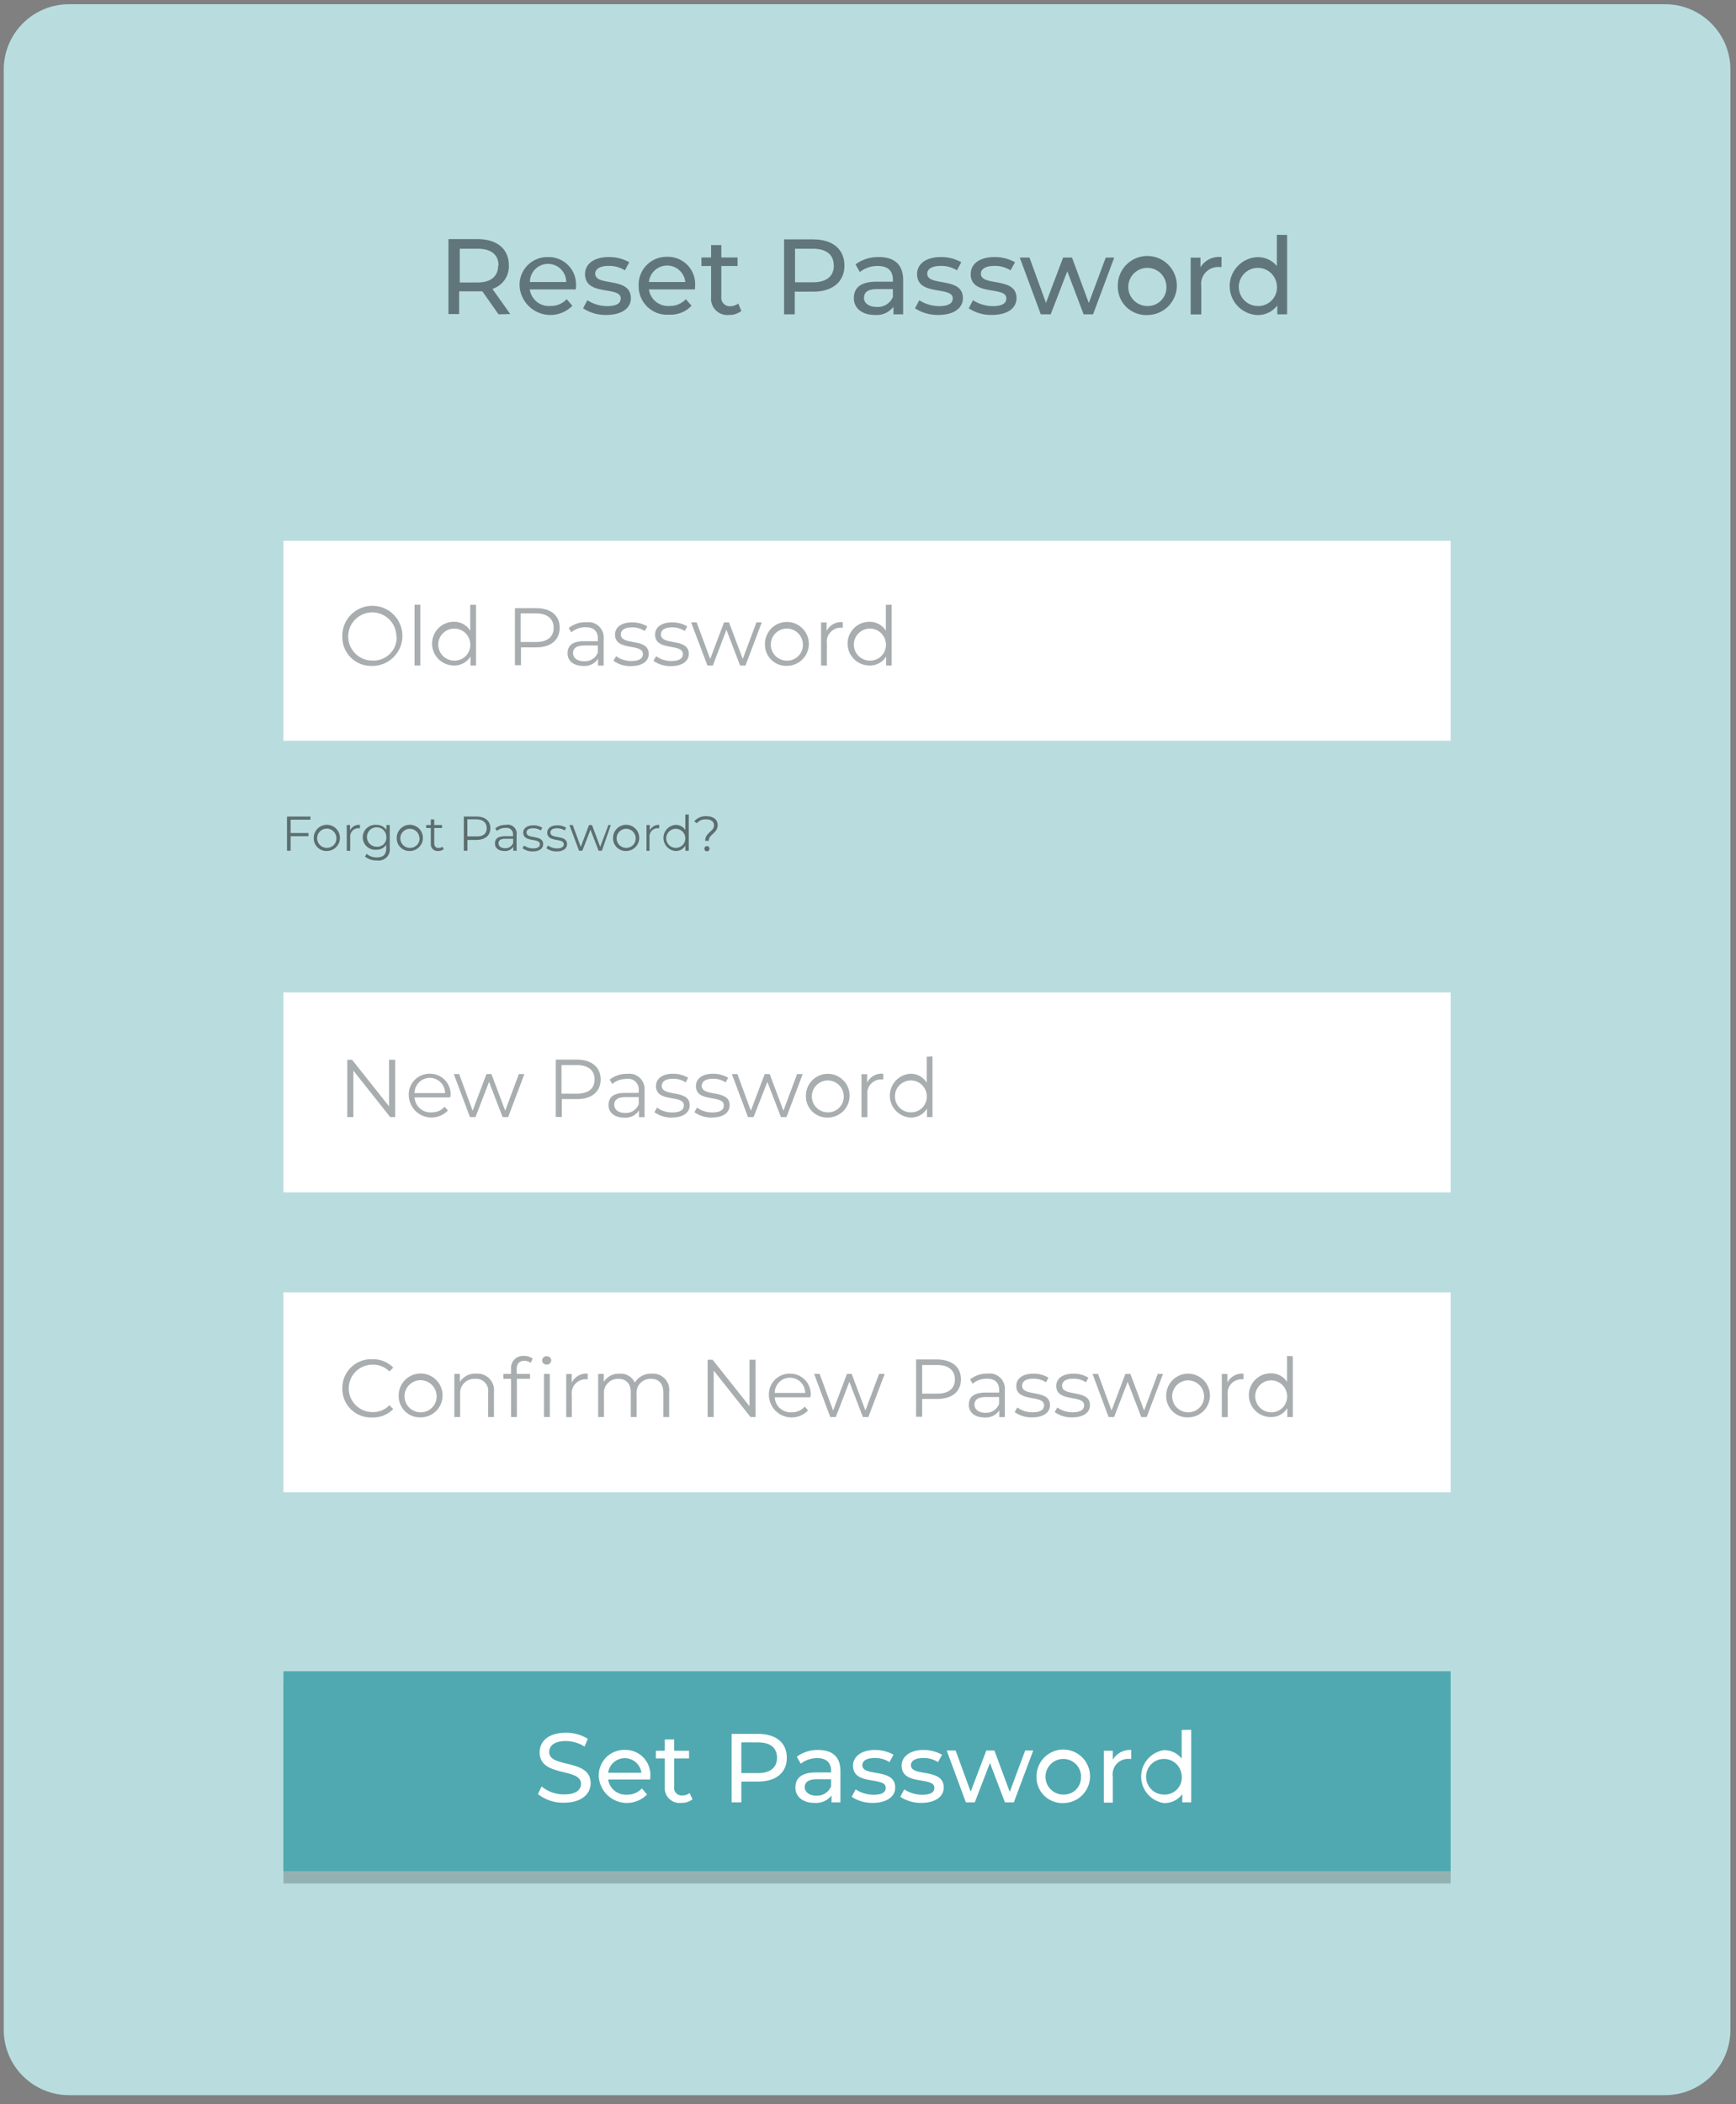 <svg width="137" height="166" viewBox="0 0 137 166" fill="none" xmlns="http://www.w3.org/2000/svg">
<rect x="0" y="0" width="137" height="166" fill="#808080" stroke="none"/>
<g id="freepik--Tab--inject-15">
<path id="Vector" d="M131.403 0.334H5.449C2.603 0.334 0.296 2.641 0.296 5.487V160.137C0.296 162.983 2.603 165.29 5.449 165.29H131.403C134.249 165.29 136.557 162.983 136.557 160.137V5.487C136.557 2.641 134.249 0.334 131.403 0.334Z" fill="#50A9B0"/>
<path id="Vector_2" opacity="0.6" d="M131.403 0.334H5.449C2.603 0.334 0.296 2.641 0.296 5.487V160.137C0.296 162.983 2.603 165.29 5.449 165.29H131.403C134.249 165.29 136.557 162.983 136.557 160.137V5.487C136.557 2.641 134.249 0.334 131.403 0.334Z" fill="white"/>
<path id="Vector_3" d="M114.479 101.958H22.366V117.727H114.479V101.958Z" fill="white"/>
<g id="Group" opacity="0.4">
<path id="Vector_4" d="M27.013 109.533C27.009 109.224 27.068 108.917 27.186 108.632C27.304 108.347 27.48 108.088 27.701 107.873C27.922 107.658 28.185 107.49 28.474 107.379C28.762 107.269 29.07 107.218 29.378 107.231C29.685 107.22 29.991 107.273 30.276 107.387C30.561 107.501 30.818 107.673 31.033 107.892L30.73 108.195C30.556 108.019 30.347 107.88 30.117 107.788C29.887 107.696 29.64 107.652 29.393 107.66C28.896 107.66 28.42 107.857 28.068 108.208C27.717 108.56 27.52 109.036 27.52 109.533C27.52 110.029 27.717 110.506 28.068 110.857C28.42 111.208 28.896 111.405 29.393 111.405C29.641 111.413 29.888 111.369 30.119 111.276C30.349 111.182 30.557 111.042 30.73 110.863L31.033 111.166C30.818 111.386 30.558 111.559 30.272 111.673C29.986 111.787 29.679 111.84 29.371 111.828C29.064 111.841 28.756 111.792 28.468 111.682C28.18 111.572 27.917 111.405 27.697 111.19C27.476 110.975 27.301 110.717 27.183 110.432C27.066 110.147 27.008 109.841 27.013 109.533Z" fill="#263238"/>
<path id="Vector_5" d="M31.463 110.096C31.461 109.753 31.562 109.418 31.751 109.132C31.941 108.846 32.211 108.623 32.527 108.491C32.843 108.359 33.192 108.323 33.528 108.389C33.864 108.455 34.174 108.62 34.417 108.862C34.66 109.104 34.825 109.412 34.893 109.748C34.96 110.085 34.926 110.433 34.795 110.75C34.664 111.067 34.442 111.338 34.157 111.528C33.873 111.719 33.537 111.821 33.194 111.821C32.966 111.829 32.737 111.789 32.524 111.705C32.311 111.622 32.117 111.495 31.955 111.333C31.793 111.172 31.665 110.978 31.581 110.766C31.496 110.553 31.456 110.325 31.463 110.096ZM34.455 110.096C34.444 109.848 34.36 109.608 34.214 109.407C34.068 109.206 33.866 109.053 33.633 108.965C33.4 108.878 33.147 108.862 32.905 108.917C32.663 108.973 32.442 109.098 32.271 109.278C32.1 109.458 31.985 109.685 31.941 109.929C31.898 110.174 31.927 110.426 32.025 110.654C32.124 110.882 32.287 111.076 32.495 111.213C32.703 111.349 32.946 111.421 33.194 111.419C33.366 111.423 33.537 111.39 33.696 111.324C33.854 111.258 33.997 111.159 34.116 111.035C34.234 110.911 34.326 110.763 34.384 110.601C34.442 110.439 34.467 110.267 34.455 110.096Z" fill="#263238"/>
<path id="Vector_6" d="M38.981 109.821V111.793H38.524V109.864C38.544 109.722 38.533 109.577 38.49 109.441C38.447 109.304 38.373 109.179 38.275 109.075C38.177 108.971 38.056 108.89 37.923 108.839C37.789 108.788 37.645 108.767 37.503 108.779C37.34 108.768 37.177 108.793 37.025 108.851C36.872 108.91 36.735 109.001 36.621 109.119C36.508 109.236 36.422 109.377 36.368 109.531C36.315 109.685 36.296 109.849 36.313 110.011V111.793H35.855V108.392H36.292V109.019C36.429 108.804 36.622 108.63 36.85 108.516C37.078 108.402 37.333 108.352 37.587 108.371C37.779 108.356 37.972 108.384 38.151 108.453C38.331 108.521 38.493 108.628 38.627 108.767C38.76 108.906 38.861 109.072 38.922 109.254C38.983 109.437 39.004 109.63 38.981 109.821Z" fill="#263238"/>
<path id="Vector_7" d="M41.333 106.97C41.585 106.957 41.834 107.032 42.037 107.181L41.882 107.526C41.739 107.41 41.559 107.35 41.375 107.357C40.988 107.357 40.776 107.576 40.776 107.998V108.392H41.825V108.779H40.791V111.793H40.333V108.779H39.727V108.392H40.333V107.977C40.322 107.843 40.341 107.708 40.388 107.581C40.434 107.455 40.507 107.34 40.602 107.244C40.697 107.149 40.811 107.075 40.937 107.027C41.063 106.98 41.198 106.961 41.333 106.97ZM43.501 107.315C43.502 107.36 43.494 107.404 43.477 107.446C43.461 107.487 43.436 107.525 43.404 107.556C43.373 107.588 43.335 107.613 43.294 107.629C43.252 107.646 43.208 107.654 43.163 107.653C43.116 107.66 43.068 107.657 43.023 107.643C42.977 107.63 42.935 107.607 42.899 107.576C42.863 107.545 42.834 107.507 42.814 107.463C42.794 107.42 42.784 107.373 42.784 107.326C42.784 107.278 42.794 107.231 42.814 107.188C42.834 107.145 42.863 107.106 42.899 107.075C42.935 107.044 42.977 107.021 43.023 107.008C43.068 106.995 43.116 106.991 43.163 106.998C43.206 106.996 43.249 107.003 43.29 107.018C43.33 107.033 43.367 107.056 43.399 107.086C43.43 107.115 43.456 107.151 43.473 107.19C43.491 107.229 43.5 107.272 43.501 107.315ZM42.931 108.392H43.388V111.793H42.931V108.392Z" fill="#263238"/>
<path id="Vector_8" d="M46.38 108.371V108.815H46.268C46.106 108.807 45.944 108.835 45.795 108.897C45.645 108.958 45.511 109.053 45.402 109.172C45.293 109.292 45.212 109.434 45.164 109.589C45.117 109.744 45.104 109.907 45.127 110.068V111.8H44.684V108.399H45.12V109.068C45.236 108.839 45.418 108.65 45.643 108.526C45.868 108.402 46.124 108.348 46.38 108.371Z" fill="#263238"/>
<path id="Vector_9" d="M52.808 109.821V111.792H52.35V109.863C52.35 109.159 51.991 108.779 51.379 108.779C51.219 108.772 51.06 108.8 50.912 108.86C50.764 108.921 50.631 109.013 50.522 109.13C50.414 109.248 50.332 109.387 50.283 109.539C50.234 109.692 50.219 109.853 50.238 110.011V111.792H49.781V109.863C49.781 109.159 49.422 108.779 48.802 108.779C48.643 108.773 48.484 108.802 48.337 108.863C48.189 108.924 48.057 109.016 47.949 109.133C47.84 109.25 47.758 109.389 47.709 109.541C47.659 109.692 47.643 109.853 47.662 110.011V111.792H47.204V108.392H47.648V109.012C47.781 108.805 47.967 108.638 48.185 108.525C48.404 108.413 48.648 108.36 48.894 108.371C49.142 108.351 49.391 108.408 49.606 108.534C49.822 108.66 49.993 108.849 50.098 109.075C50.237 108.847 50.436 108.661 50.673 108.537C50.909 108.413 51.175 108.356 51.442 108.371C51.633 108.357 51.824 108.385 52.002 108.454C52.18 108.523 52.34 108.631 52.471 108.77C52.602 108.909 52.7 109.076 52.758 109.258C52.817 109.439 52.834 109.632 52.808 109.821Z" fill="#263238"/>
<path id="Vector_10" d="M59.622 107.273V111.793H59.228L56.321 108.125V111.793H55.842V107.273H56.236L59.151 110.941V107.273H59.622Z" fill="#263238"/>
<path id="Vector_11" d="M63.953 110.237H61.137C61.146 110.403 61.188 110.565 61.26 110.715C61.332 110.864 61.434 110.998 61.558 111.108C61.683 111.218 61.828 111.302 61.985 111.356C62.142 111.409 62.309 111.431 62.474 111.42C62.67 111.426 62.864 111.389 63.043 111.311C63.222 111.233 63.381 111.116 63.509 110.969L63.77 111.272C63.526 111.526 63.212 111.704 62.868 111.781C62.524 111.859 62.165 111.833 61.835 111.708C61.505 111.583 61.22 111.363 61.014 111.076C60.809 110.789 60.692 110.448 60.679 110.096C60.667 109.872 60.7 109.648 60.778 109.438C60.856 109.227 60.976 109.035 61.131 108.874C61.286 108.712 61.473 108.584 61.68 108.497C61.887 108.411 62.11 108.368 62.334 108.371C62.558 108.367 62.781 108.409 62.988 108.495C63.195 108.581 63.381 108.71 63.536 108.872C63.691 109.034 63.811 109.226 63.887 109.437C63.964 109.648 63.996 109.872 63.981 110.096C63.96 110.131 63.953 110.18 63.953 110.237ZM61.137 109.892H63.545C63.545 109.573 63.418 109.266 63.192 109.041C62.966 108.815 62.66 108.688 62.341 108.688C62.022 108.688 61.715 108.815 61.489 109.041C61.264 109.266 61.137 109.573 61.137 109.892Z" fill="#263238"/>
<path id="Vector_12" d="M69.817 108.392L68.528 111.793H68.099L67.029 109.012L65.959 111.793H65.522L64.248 108.392H64.684L65.748 111.279L66.839 108.392H67.212L68.296 111.279L69.373 108.392H69.817Z" fill="#263238"/>
<path id="Vector_13" d="M75.836 108.822C75.836 109.786 75.132 110.363 73.984 110.363H72.774V111.771H72.295V107.252H73.984C75.139 107.273 75.836 107.85 75.836 108.822ZM75.357 108.822C75.357 108.118 74.879 107.688 73.949 107.688H72.774V109.948H73.978C74.879 109.948 75.357 109.533 75.357 108.822Z" fill="#263238"/>
<path id="Vector_14" d="M79.299 109.688V111.8H78.863V111.272C78.735 111.46 78.559 111.61 78.354 111.708C78.148 111.806 77.921 111.847 77.694 111.828C76.927 111.828 76.455 111.427 76.455 110.842C76.455 110.258 76.786 109.864 77.772 109.864H78.849V109.659C78.849 109.082 78.518 108.765 77.884 108.765C77.474 108.76 77.075 108.9 76.758 109.16L76.554 108.822C76.954 108.508 77.453 108.345 77.962 108.364C78.141 108.343 78.323 108.363 78.494 108.421C78.665 108.48 78.82 108.577 78.949 108.704C79.078 108.831 79.176 108.986 79.236 109.156C79.297 109.326 79.319 109.508 79.299 109.688ZM78.842 110.772V110.216H77.772C77.11 110.216 76.899 110.476 76.899 110.821C76.899 111.166 77.215 111.462 77.757 111.462C77.988 111.476 78.217 111.417 78.412 111.293C78.607 111.169 78.757 110.987 78.842 110.772Z" fill="#263238"/>
<path id="Vector_15" d="M80.074 111.405L80.285 111.039C80.635 111.293 81.057 111.426 81.489 111.419C82.137 111.419 82.397 111.201 82.397 110.87C82.397 109.983 80.201 110.68 80.201 109.336C80.201 108.779 80.68 108.371 81.539 108.371C81.962 108.362 82.379 108.472 82.742 108.688L82.545 109.054C82.246 108.859 81.895 108.758 81.539 108.765C80.926 108.765 80.659 109.005 80.659 109.321C80.659 110.244 82.862 109.554 82.862 110.856C82.862 111.44 82.341 111.821 81.454 111.821C80.961 111.834 80.477 111.689 80.074 111.405Z" fill="#263238"/>
<path id="Vector_16" d="M83.235 111.405L83.439 111.039C83.792 111.292 84.217 111.425 84.65 111.419C85.291 111.419 85.559 111.201 85.559 110.87C85.559 109.983 83.355 110.68 83.355 109.336C83.355 108.779 83.834 108.371 84.7 108.371C85.12 108.363 85.535 108.473 85.897 108.688L85.699 109.054C85.403 108.859 85.054 108.759 84.7 108.765C84.087 108.765 83.813 109.005 83.813 109.321C83.813 110.244 86.016 109.554 86.016 110.856C86.016 111.441 85.502 111.821 84.608 111.821C84.118 111.835 83.635 111.69 83.235 111.405Z" fill="#263238"/>
<path id="Vector_17" d="M91.781 108.392L90.493 111.793H90.064L88.993 109.012L87.923 111.793H87.487L86.22 108.392H86.656L87.719 111.279L88.811 108.392H89.205L90.289 111.279L91.366 108.392H91.781Z" fill="#263238"/>
<path id="Vector_18" d="M92.035 110.096C92.035 109.755 92.136 109.422 92.325 109.138C92.515 108.855 92.784 108.634 93.098 108.503C93.413 108.372 93.76 108.338 94.094 108.404C94.428 108.47 94.736 108.633 94.977 108.874C95.219 109.114 95.383 109.421 95.451 109.755C95.518 110.089 95.485 110.436 95.356 110.751C95.226 111.066 95.006 111.336 94.723 111.527C94.441 111.717 94.108 111.819 93.767 111.821C93.538 111.83 93.309 111.791 93.096 111.708C92.882 111.624 92.688 111.497 92.525 111.336C92.363 111.174 92.235 110.98 92.151 110.767C92.067 110.553 92.027 110.325 92.035 110.096ZM95.02 110.096C95.008 109.849 94.923 109.612 94.777 109.413C94.631 109.214 94.43 109.063 94.198 108.977C93.967 108.892 93.715 108.876 93.475 108.932C93.235 108.988 93.016 109.114 92.847 109.293C92.677 109.472 92.564 109.697 92.521 109.94C92.478 110.183 92.507 110.433 92.605 110.66C92.703 110.886 92.865 111.079 93.072 111.214C93.279 111.349 93.52 111.42 93.767 111.419C93.938 111.422 94.108 111.389 94.266 111.322C94.424 111.255 94.566 111.157 94.684 111.032C94.802 110.908 94.892 110.761 94.95 110.599C95.008 110.438 95.032 110.267 95.02 110.096Z" fill="#263238"/>
<path id="Vector_19" d="M98.132 108.371V108.815H98.026C97.864 108.807 97.703 108.835 97.553 108.897C97.403 108.958 97.269 109.053 97.16 109.172C97.051 109.292 96.97 109.434 96.923 109.589C96.875 109.744 96.862 109.907 96.885 110.068V111.8H96.421V108.399H96.864V109.068C96.981 108.838 97.164 108.648 97.39 108.524C97.616 108.399 97.875 108.346 98.132 108.371Z" fill="#263238"/>
<path id="Vector_20" d="M102.025 106.998V111.793H101.589V111.089C101.453 111.312 101.26 111.495 101.03 111.619C100.8 111.743 100.541 111.803 100.28 111.793C99.822 111.793 99.383 111.611 99.06 111.287C98.736 110.964 98.555 110.525 98.555 110.068C98.555 109.61 98.736 109.172 99.06 108.848C99.383 108.525 99.822 108.343 100.28 108.343C100.534 108.334 100.786 108.391 101.011 108.508C101.237 108.626 101.429 108.799 101.568 109.012V106.97L102.025 106.998ZM101.575 110.096C101.562 109.85 101.478 109.613 101.332 109.414C101.187 109.215 100.986 109.064 100.755 108.978C100.524 108.892 100.272 108.876 100.032 108.932C99.792 108.987 99.574 109.112 99.404 109.29C99.234 109.469 99.12 109.693 99.076 109.936C99.032 110.178 99.061 110.428 99.158 110.655C99.255 110.882 99.416 111.075 99.622 111.211C99.827 111.347 100.068 111.419 100.315 111.419C100.487 111.423 100.657 111.39 100.816 111.324C100.974 111.258 101.118 111.16 101.236 111.035C101.355 110.911 101.446 110.763 101.504 110.601C101.563 110.439 101.587 110.267 101.575 110.096Z" fill="#263238"/>
</g>
<path id="Vector_21" opacity="0.2" d="M114.479 132.821H22.366V148.591H114.479V132.821Z" fill="black"/>
<g id="Group_2" opacity="0.5">
<path id="Vector_22" d="M22.936 64.666V65.722H24.344V65.969H22.936V67.116H22.648V64.42H24.499V64.666H22.936Z" fill="black"/>
<path id="Vector_23" d="M24.759 66.102C24.759 65.898 24.82 65.698 24.934 65.527C25.048 65.357 25.209 65.225 25.398 65.146C25.587 65.068 25.796 65.047 25.996 65.087C26.197 65.127 26.381 65.226 26.526 65.371C26.671 65.515 26.769 65.7 26.809 65.9C26.849 66.101 26.829 66.309 26.75 66.498C26.672 66.688 26.54 66.849 26.369 66.963C26.199 67.077 25.999 67.137 25.794 67.137C25.657 67.142 25.52 67.119 25.392 67.069C25.265 67.018 25.149 66.942 25.052 66.845C24.954 66.748 24.878 66.632 24.828 66.504C24.778 66.376 24.755 66.24 24.759 66.102ZM26.548 66.102C26.542 65.953 26.493 65.809 26.405 65.687C26.318 65.566 26.197 65.473 26.058 65.42C25.918 65.367 25.766 65.356 25.62 65.389C25.474 65.422 25.341 65.497 25.238 65.605C25.135 65.713 25.066 65.85 25.039 65.997C25.013 66.144 25.031 66.295 25.09 66.433C25.149 66.57 25.248 66.686 25.373 66.768C25.498 66.849 25.645 66.892 25.794 66.891C25.897 66.893 25.999 66.874 26.093 66.835C26.188 66.795 26.274 66.737 26.345 66.662C26.415 66.588 26.47 66.5 26.505 66.404C26.54 66.307 26.555 66.205 26.548 66.102Z" fill="black"/>
<path id="Vector_24" d="M28.406 65.075V65.342H28.343C28.244 65.334 28.146 65.347 28.053 65.383C27.961 65.418 27.878 65.473 27.811 65.545C27.743 65.617 27.692 65.703 27.663 65.797C27.633 65.891 27.625 65.991 27.639 66.088V67.123H27.364V65.089H27.625V65.511C27.693 65.366 27.805 65.245 27.945 65.167C28.085 65.089 28.247 65.056 28.406 65.075Z" fill="black"/>
<path id="Vector_25" d="M30.758 65.089V66.87C30.779 67.008 30.768 67.149 30.725 67.282C30.682 67.415 30.608 67.536 30.509 67.635C30.41 67.733 30.289 67.807 30.156 67.851C30.023 67.894 29.882 67.905 29.744 67.883C29.402 67.898 29.067 67.788 28.801 67.574L28.942 67.363C29.163 67.55 29.446 67.651 29.737 67.644C30.251 67.644 30.483 67.405 30.483 66.905V66.644C30.396 66.772 30.278 66.875 30.14 66.944C30.002 67.013 29.849 67.045 29.695 67.039C29.559 67.05 29.422 67.033 29.293 66.989C29.164 66.945 29.045 66.875 28.945 66.782C28.844 66.69 28.764 66.578 28.709 66.453C28.654 66.328 28.626 66.193 28.626 66.057C28.626 65.92 28.654 65.785 28.709 65.66C28.764 65.535 28.844 65.423 28.945 65.331C29.045 65.239 29.164 65.168 29.293 65.124C29.422 65.08 29.559 65.063 29.695 65.075C29.852 65.068 30.007 65.102 30.148 65.172C30.288 65.242 30.408 65.347 30.497 65.476V65.089H30.758ZM30.49 66.053C30.494 65.9 30.453 65.75 30.371 65.621C30.29 65.492 30.171 65.391 30.032 65.329C29.892 65.268 29.737 65.25 29.587 65.277C29.436 65.304 29.298 65.376 29.188 65.482C29.079 65.588 29.004 65.725 28.972 65.874C28.941 66.024 28.955 66.179 29.012 66.321C29.07 66.462 29.168 66.583 29.294 66.668C29.421 66.754 29.57 66.799 29.723 66.799C29.824 66.809 29.926 66.796 30.022 66.762C30.118 66.728 30.206 66.674 30.279 66.603C30.352 66.532 30.408 66.446 30.445 66.351C30.481 66.256 30.497 66.155 30.49 66.053Z" fill="black"/>
<path id="Vector_26" d="M31.307 66.102C31.307 65.898 31.368 65.698 31.482 65.527C31.595 65.357 31.757 65.225 31.946 65.146C32.135 65.068 32.343 65.047 32.544 65.087C32.745 65.127 32.929 65.226 33.074 65.371C33.219 65.515 33.317 65.7 33.357 65.9C33.397 66.101 33.377 66.309 33.298 66.498C33.22 66.688 33.087 66.849 32.917 66.963C32.747 67.077 32.547 67.137 32.342 67.137C32.205 67.142 32.068 67.119 31.94 67.069C31.813 67.018 31.697 66.942 31.599 66.845C31.502 66.748 31.426 66.632 31.376 66.504C31.326 66.376 31.302 66.24 31.307 66.102ZM33.096 66.102C33.089 65.955 33.039 65.813 32.952 65.694C32.865 65.575 32.745 65.484 32.607 65.432C32.469 65.38 32.319 65.37 32.175 65.403C32.031 65.436 31.9 65.511 31.798 65.617C31.697 65.724 31.628 65.858 31.602 66.003C31.576 66.148 31.592 66.298 31.65 66.433C31.708 66.569 31.805 66.685 31.928 66.766C32.051 66.847 32.195 66.891 32.342 66.891C32.446 66.895 32.549 66.877 32.646 66.839C32.742 66.8 32.829 66.742 32.902 66.668C32.974 66.594 33.03 66.505 33.066 66.407C33.102 66.31 33.117 66.206 33.109 66.102H33.096Z" fill="black"/>
<path id="Vector_27" d="M35.017 66.996C34.893 67.089 34.742 67.139 34.587 67.137C34.508 67.146 34.427 67.137 34.351 67.111C34.275 67.084 34.206 67.041 34.149 66.984C34.093 66.927 34.049 66.858 34.023 66.782C33.996 66.707 33.987 66.626 33.996 66.546V65.321H33.63V65.089H33.996V64.645H34.27V65.089H34.883V65.321H34.27V66.532C34.27 66.771 34.39 66.898 34.615 66.898C34.725 66.9 34.831 66.865 34.918 66.799L35.017 66.996Z" fill="black"/>
<path id="Vector_28" d="M38.7 65.342C38.7 65.919 38.277 66.264 37.594 66.264H36.89V67.116H36.602V64.42H37.615C38.277 64.42 38.7 64.765 38.7 65.342ZM38.411 65.342C38.411 64.913 38.129 64.638 37.587 64.638H36.883V65.983H37.587C38.129 66.011 38.411 65.764 38.411 65.342Z" fill="black"/>
<path id="Vector_29" d="M40.769 65.863V67.116H40.509V66.799C40.432 66.914 40.327 67.005 40.203 67.065C40.079 67.124 39.942 67.149 39.805 67.137C39.34 67.137 39.059 66.898 39.059 66.546C39.059 66.194 39.263 65.969 39.847 65.969H40.488V65.849C40.494 65.774 40.483 65.699 40.456 65.629C40.429 65.559 40.386 65.495 40.331 65.444C40.277 65.393 40.211 65.354 40.139 65.332C40.068 65.309 39.992 65.303 39.917 65.314C39.661 65.302 39.409 65.387 39.214 65.553L39.087 65.349C39.321 65.164 39.612 65.067 39.91 65.075C40.022 65.048 40.139 65.049 40.251 65.078C40.362 65.107 40.464 65.163 40.549 65.241C40.634 65.319 40.698 65.416 40.737 65.525C40.775 65.633 40.786 65.749 40.769 65.863ZM40.495 66.511V66.173H39.861C39.467 66.173 39.34 66.328 39.34 66.539C39.34 66.75 39.53 66.919 39.854 66.919C39.99 66.927 40.126 66.892 40.241 66.819C40.356 66.745 40.445 66.638 40.495 66.511Z" fill="black"/>
<path id="Vector_30" d="M41.233 66.919L41.36 66.708C41.566 66.855 41.812 66.933 42.064 66.933C42.451 66.933 42.606 66.799 42.606 66.602C42.606 66.074 41.29 66.49 41.29 65.687C41.29 65.356 41.578 65.11 42.092 65.11C42.34 65.106 42.584 65.172 42.796 65.3L42.677 65.518C42.501 65.398 42.291 65.337 42.078 65.342C41.712 65.342 41.55 65.483 41.55 65.68C41.55 66.229 42.867 65.814 42.867 66.595C42.867 66.947 42.557 67.173 42.029 67.173C41.743 67.175 41.465 67.086 41.233 66.919Z" fill="black"/>
<path id="Vector_31" d="M43.12 66.919L43.247 66.708C43.453 66.854 43.699 66.932 43.951 66.933C44.338 66.933 44.493 66.799 44.493 66.602C44.493 66.074 43.184 66.49 43.184 65.687C43.184 65.356 43.465 65.11 43.979 65.11C44.227 65.106 44.471 65.172 44.683 65.3L44.563 65.518C44.387 65.398 44.178 65.337 43.965 65.342C43.599 65.342 43.437 65.483 43.437 65.68C43.437 66.229 44.753 65.814 44.753 66.595C44.753 66.947 44.444 67.173 43.916 67.173C43.63 67.175 43.352 67.086 43.12 66.919Z" fill="black"/>
<path id="Vector_32" d="M48.203 65.089L47.499 67.116H47.239L46.598 65.455L45.957 67.116H45.697L44.937 65.089H45.197L45.831 66.813L46.485 65.089H46.718L47.365 66.813L48.013 65.089H48.203Z" fill="black"/>
<path id="Vector_33" d="M48.379 66.102C48.379 65.898 48.439 65.698 48.553 65.527C48.667 65.357 48.828 65.225 49.017 65.146C49.206 65.068 49.415 65.047 49.615 65.087C49.816 65.127 50.001 65.226 50.145 65.371C50.29 65.515 50.389 65.7 50.428 65.9C50.468 66.101 50.448 66.309 50.37 66.498C50.291 66.688 50.159 66.849 49.988 66.963C49.818 67.077 49.618 67.137 49.413 67.137C49.276 67.142 49.139 67.119 49.012 67.069C48.884 67.018 48.768 66.942 48.671 66.845C48.574 66.748 48.498 66.632 48.447 66.504C48.397 66.376 48.374 66.24 48.379 66.102ZM50.167 66.102C50.16 65.955 50.11 65.813 50.023 65.694C49.936 65.575 49.816 65.484 49.678 65.432C49.54 65.38 49.39 65.37 49.246 65.403C49.102 65.436 48.971 65.511 48.87 65.617C48.768 65.724 48.699 65.858 48.673 66.003C48.647 66.148 48.664 66.298 48.721 66.433C48.779 66.569 48.876 66.685 48.999 66.766C49.122 66.847 49.266 66.891 49.413 66.891C49.516 66.893 49.618 66.874 49.713 66.835C49.807 66.795 49.893 66.737 49.964 66.662C50.035 66.588 50.089 66.5 50.124 66.404C50.159 66.307 50.174 66.205 50.167 66.102Z" fill="black"/>
<path id="Vector_34" d="M52.025 65.075V65.342H51.962C51.864 65.334 51.765 65.347 51.672 65.383C51.58 65.418 51.497 65.473 51.43 65.545C51.362 65.617 51.311 65.703 51.282 65.797C51.252 65.891 51.244 65.991 51.258 66.088V67.123H51.019V65.089H51.279V65.511C51.345 65.372 51.452 65.256 51.585 65.178C51.718 65.1 51.871 65.064 52.025 65.075Z" fill="black"/>
<path id="Vector_35" d="M54.356 64.258V67.116H54.089V66.715C54.008 66.849 53.894 66.96 53.756 67.034C53.618 67.108 53.463 67.144 53.307 67.137C53.048 67.116 52.807 66.998 52.631 66.807C52.455 66.616 52.357 66.366 52.357 66.106C52.357 65.846 52.455 65.596 52.631 65.405C52.807 65.214 53.048 65.096 53.307 65.075C53.46 65.07 53.611 65.104 53.746 65.174C53.882 65.245 53.997 65.348 54.081 65.476V64.258H54.356ZM54.081 66.102C54.075 65.955 54.025 65.813 53.938 65.694C53.851 65.575 53.731 65.484 53.593 65.432C53.455 65.38 53.304 65.37 53.161 65.403C53.017 65.436 52.886 65.511 52.784 65.617C52.682 65.724 52.614 65.858 52.588 66.003C52.562 66.148 52.578 66.298 52.636 66.433C52.694 66.569 52.791 66.685 52.913 66.766C53.036 66.847 53.181 66.891 53.328 66.891C53.431 66.893 53.533 66.874 53.627 66.835C53.722 66.795 53.807 66.737 53.878 66.662C53.949 66.588 54.004 66.5 54.039 66.404C54.074 66.307 54.088 66.205 54.081 66.102Z" fill="black"/>
<path id="Vector_36" d="M56.348 65.11C56.348 64.828 56.123 64.638 55.728 64.638C55.59 64.629 55.451 64.652 55.322 64.706C55.194 64.759 55.08 64.842 54.989 64.948L54.785 64.793C54.905 64.657 55.054 64.55 55.221 64.481C55.388 64.411 55.569 64.381 55.75 64.392C56.285 64.392 56.637 64.652 56.637 65.096C56.637 65.75 55.933 65.8 55.933 66.335H55.651C55.644 65.673 56.348 65.61 56.348 65.11ZM55.588 66.919C55.596 66.872 55.621 66.83 55.658 66.8C55.695 66.769 55.741 66.753 55.788 66.753C55.836 66.753 55.882 66.769 55.919 66.8C55.955 66.83 55.98 66.872 55.989 66.919C55.995 66.949 55.993 66.979 55.986 67.008C55.978 67.037 55.965 67.064 55.946 67.087C55.926 67.11 55.902 67.129 55.875 67.142C55.848 67.154 55.818 67.161 55.788 67.161C55.758 67.161 55.729 67.154 55.702 67.142C55.674 67.129 55.65 67.11 55.631 67.087C55.612 67.064 55.598 67.037 55.591 67.008C55.583 66.979 55.582 66.949 55.588 66.919Z" fill="black"/>
</g>
<path id="Vector_37" d="M114.479 131.85H22.366V147.619H114.479V131.85Z" fill="#50A9B0"/>
<path id="Vector_38" d="M42.452 141.544L42.741 140.938C43.242 141.351 43.873 141.573 44.522 141.565C45.451 141.565 45.852 141.206 45.852 140.734C45.852 139.418 42.586 140.249 42.586 138.242C42.586 137.411 43.234 136.7 44.649 136.7C45.262 136.689 45.866 136.855 46.388 137.179L46.134 137.792C45.69 137.51 45.175 137.359 44.649 137.355C43.733 137.355 43.339 137.742 43.339 138.214C43.339 139.53 46.613 138.707 46.613 140.685C46.613 141.516 45.909 142.22 44.501 142.22C43.76 142.239 43.036 142 42.452 141.544Z" fill="white"/>
<path id="Vector_39" d="M51.309 140.389H47.993C48.045 140.739 48.227 141.056 48.502 141.278C48.777 141.499 49.126 141.609 49.478 141.586C49.698 141.593 49.917 141.553 50.12 141.468C50.323 141.383 50.505 141.255 50.654 141.093L51.062 141.572C50.762 141.879 50.379 142.092 49.961 142.186C49.542 142.28 49.105 142.251 48.702 142.102C48.3 141.953 47.949 141.691 47.691 141.347C47.435 141.003 47.282 140.592 47.254 140.164C47.239 139.888 47.282 139.612 47.379 139.354C47.476 139.095 47.625 138.859 47.817 138.661C48.01 138.463 48.241 138.306 48.496 138.201C48.752 138.097 49.026 138.046 49.302 138.052C49.578 138.044 49.852 138.095 50.106 138.199C50.361 138.304 50.591 138.461 50.781 138.66C50.972 138.859 51.118 139.095 51.211 139.355C51.305 139.614 51.343 139.889 51.323 140.164C51.323 140.227 51.316 140.319 51.309 140.389ZM47.993 139.861H50.619C50.578 139.542 50.423 139.248 50.181 139.035C49.939 138.822 49.628 138.705 49.306 138.705C48.984 138.705 48.673 138.822 48.431 139.035C48.189 139.248 48.034 139.542 47.993 139.861Z" fill="white"/>
<path id="Vector_40" d="M54.652 141.952C54.395 142.145 54.08 142.245 53.758 142.234C53.584 142.254 53.408 142.234 53.243 142.177C53.078 142.12 52.928 142.027 52.803 141.904C52.679 141.781 52.584 141.631 52.525 141.467C52.466 141.302 52.445 141.126 52.463 140.953V138.728H51.759V138.122H52.463V137.228H53.202V138.122H54.378V138.728H53.202V140.945C53.185 141.036 53.19 141.129 53.215 141.218C53.241 141.306 53.286 141.388 53.348 141.456C53.41 141.524 53.487 141.577 53.573 141.611C53.658 141.644 53.751 141.658 53.843 141.649C54.051 141.655 54.255 141.588 54.42 141.459L54.652 141.952Z" fill="white"/>
<path id="Vector_41" d="M62.094 138.672C62.094 139.847 61.242 140.551 59.841 140.551H58.504V142.192H57.736V136.792H59.848C61.242 136.792 62.094 137.496 62.094 138.672ZM61.32 138.672C61.32 137.897 60.806 137.461 59.82 137.461H58.504V139.883H59.82C60.806 139.883 61.32 139.432 61.32 138.672Z" fill="white"/>
<path id="Vector_42" d="M66.325 139.72V142.192H65.621V141.649C65.464 141.852 65.258 142.011 65.023 142.113C64.788 142.216 64.531 142.257 64.276 142.234C63.354 142.234 62.77 141.741 62.77 141.03C62.77 140.319 63.192 139.833 64.41 139.833H65.586V139.692C65.586 139.066 65.219 138.7 64.487 138.7C64.018 138.7 63.562 138.856 63.192 139.143L62.882 138.587C63.371 138.228 63.966 138.043 64.572 138.059C65.691 138.059 66.325 138.601 66.325 139.72ZM65.586 140.938V140.368H64.438C63.734 140.368 63.502 140.657 63.502 141.002C63.502 141.347 63.84 141.664 64.403 141.664C64.651 141.682 64.899 141.621 65.111 141.491C65.323 141.361 65.489 141.168 65.586 140.938Z" fill="white"/>
<path id="Vector_43" d="M67.212 141.755L67.522 141.171C67.941 141.443 68.43 141.59 68.93 141.593C69.634 141.593 69.901 141.389 69.901 141.037C69.901 140.122 67.317 140.917 67.317 139.291C67.317 138.587 67.972 138.059 69.021 138.059C69.543 138.05 70.058 138.179 70.514 138.432L70.197 139.017C69.843 138.794 69.432 138.681 69.014 138.693C68.367 138.693 68.05 138.932 68.05 139.256C68.05 140.22 70.647 139.432 70.647 141.023C70.647 141.762 69.944 142.234 68.88 142.234C68.288 142.248 67.706 142.081 67.212 141.755Z" fill="white"/>
<path id="Vector_44" d="M71.049 141.755L71.359 141.171C71.778 141.443 72.267 141.59 72.767 141.593C73.471 141.593 73.738 141.389 73.738 141.037C73.738 140.122 71.154 140.917 71.154 139.291C71.154 138.587 71.809 138.059 72.858 138.059C73.377 138.051 73.89 138.18 74.344 138.432L74.027 139.017C73.675 138.795 73.266 138.683 72.851 138.693C72.203 138.693 71.887 138.932 71.887 139.256C71.887 140.22 74.477 139.432 74.477 141.023C74.477 141.762 73.773 142.234 72.71 142.234C72.121 142.246 71.542 142.079 71.049 141.755Z" fill="white"/>
<path id="Vector_45" d="M81.539 138.101L80.011 142.192H79.307L78.124 139.087L76.928 142.192H76.224L74.71 138.101H75.414L76.604 141.354L77.836 138.101H78.476L79.687 141.368L80.905 138.101H81.539Z" fill="white"/>
<path id="Vector_46" d="M81.799 140.136C81.799 139.718 81.923 139.31 82.155 138.963C82.387 138.615 82.717 138.345 83.103 138.185C83.489 138.025 83.914 137.983 84.323 138.065C84.733 138.146 85.109 138.347 85.405 138.643C85.7 138.938 85.901 139.314 85.983 139.724C86.064 140.134 86.022 140.558 85.863 140.944C85.703 141.33 85.432 141.66 85.085 141.892C84.737 142.124 84.329 142.248 83.911 142.248C83.631 142.259 83.352 142.212 83.091 142.109C82.829 142.007 82.592 141.852 82.394 141.654C82.195 141.455 82.04 141.218 81.938 140.957C81.836 140.696 81.788 140.416 81.799 140.136ZM85.319 140.136C85.312 139.858 85.223 139.588 85.062 139.36C84.902 139.132 84.678 138.958 84.418 138.858C84.158 138.758 83.874 138.737 83.603 138.798C83.331 138.859 83.084 138.999 82.892 139.201C82.7 139.403 82.572 139.657 82.525 139.931C82.477 140.206 82.512 140.488 82.625 140.743C82.738 140.997 82.924 141.212 83.159 141.361C83.394 141.51 83.668 141.586 83.947 141.579C84.133 141.582 84.318 141.545 84.489 141.473C84.661 141.4 84.816 141.292 84.943 141.156C85.071 141.021 85.169 140.86 85.232 140.684C85.294 140.509 85.319 140.322 85.305 140.136H85.319Z" fill="white"/>
<path id="Vector_47" d="M89.276 138.059V138.763H89.107C88.924 138.75 88.74 138.779 88.57 138.847C88.399 138.915 88.246 139.02 88.122 139.156C87.998 139.291 87.907 139.453 87.854 139.629C87.801 139.805 87.789 139.99 87.818 140.171V142.213H87.114V138.122H87.818V138.826C87.966 138.576 88.18 138.371 88.438 138.235C88.695 138.1 88.985 138.039 89.276 138.059Z" fill="white"/>
<path id="Vector_48" d="M94.006 136.468V142.192H93.302V141.544C93.135 141.771 92.915 141.954 92.661 142.077C92.407 142.199 92.127 142.258 91.845 142.248C91.347 142.171 90.892 141.918 90.564 141.536C90.235 141.153 90.055 140.665 90.055 140.161C90.055 139.656 90.235 139.168 90.564 138.786C90.892 138.403 91.347 138.15 91.845 138.073C92.115 138.067 92.383 138.123 92.627 138.238C92.872 138.353 93.086 138.523 93.253 138.735V136.482L94.006 136.468ZM93.26 140.136C93.253 139.858 93.164 139.588 93.003 139.36C92.843 139.132 92.618 138.958 92.359 138.858C92.099 138.757 91.815 138.737 91.543 138.798C91.272 138.859 91.024 138.999 90.832 139.201C90.64 139.403 90.513 139.657 90.465 139.931C90.418 140.206 90.453 140.488 90.566 140.742C90.678 140.997 90.864 141.212 91.1 141.361C91.335 141.51 91.609 141.586 91.887 141.579C92.075 141.584 92.261 141.549 92.434 141.477C92.608 141.405 92.764 141.298 92.893 141.162C93.023 141.026 93.122 140.864 93.185 140.688C93.248 140.511 93.274 140.323 93.26 140.136Z" fill="white"/>
<g id="Group_3" opacity="0.6">
<path id="Vector_49" d="M39.34 24.798L38.066 22.982C37.946 22.982 37.819 22.982 37.693 22.982H36.235V24.777H35.391V18.863H37.693C39.227 18.863 40.157 19.645 40.157 20.926C40.176 21.336 40.06 21.742 39.826 22.079C39.592 22.416 39.252 22.667 38.861 22.792L40.269 24.777L39.34 24.798ZM39.34 20.947C39.34 20.103 38.777 19.624 37.693 19.624H36.285V22.285H37.693C38.749 22.285 39.312 21.792 39.312 20.947H39.34Z" fill="#263238"/>
<path id="Vector_50" d="M45.437 22.834H41.812C41.863 23.218 42.059 23.567 42.361 23.809C42.662 24.052 43.045 24.169 43.431 24.137C43.671 24.146 43.911 24.103 44.133 24.01C44.356 23.918 44.556 23.779 44.719 23.602L45.17 24.123C44.839 24.458 44.419 24.691 43.959 24.793C43.499 24.894 43.019 24.86 42.578 24.695C42.137 24.529 41.754 24.24 41.474 23.861C41.194 23.482 41.03 23.03 41.002 22.56C40.989 22.26 41.038 21.96 41.146 21.68C41.254 21.4 41.419 21.145 41.629 20.931C41.84 20.717 42.092 20.549 42.371 20.437C42.649 20.325 42.948 20.271 43.248 20.279C43.547 20.271 43.844 20.326 44.12 20.439C44.397 20.553 44.647 20.723 44.855 20.938C45.063 21.153 45.224 21.408 45.328 21.689C45.431 21.969 45.476 22.268 45.458 22.567C45.459 22.656 45.452 22.746 45.437 22.834ZM41.812 22.25H44.684C44.684 21.87 44.533 21.506 44.264 21.237C43.996 20.968 43.631 20.817 43.251 20.817C42.871 20.817 42.507 20.968 42.238 21.237C41.969 21.506 41.819 21.87 41.819 22.25H41.812Z" fill="#263238"/>
<path id="Vector_51" d="M46.014 24.327L46.352 23.686C46.82 23.988 47.364 24.149 47.922 24.151C48.675 24.151 48.985 23.918 48.985 23.538C48.985 22.538 46.169 23.404 46.169 21.623C46.169 20.821 46.873 20.279 48.034 20.279C48.603 20.27 49.163 20.411 49.66 20.687L49.316 21.328C48.929 21.088 48.482 20.965 48.027 20.976C47.323 20.976 46.971 21.236 46.971 21.588C46.971 22.644 49.787 21.785 49.787 23.524C49.787 24.334 49.041 24.848 47.851 24.848C47.2 24.863 46.56 24.681 46.014 24.327Z" fill="#263238"/>
<path id="Vector_52" d="M54.842 22.834H51.21C51.264 23.216 51.462 23.563 51.762 23.805C52.063 24.047 52.444 24.166 52.829 24.137C53.071 24.146 53.311 24.103 53.535 24.01C53.758 23.918 53.959 23.779 54.124 23.602L54.575 24.122C54.349 24.361 54.074 24.547 53.769 24.669C53.464 24.79 53.136 24.844 52.808 24.827C52.496 24.85 52.182 24.808 51.887 24.703C51.592 24.598 51.323 24.433 51.096 24.217C50.869 24.002 50.69 23.741 50.57 23.452C50.45 23.163 50.392 22.851 50.4 22.538C50.389 22.239 50.438 21.94 50.547 21.66C50.655 21.381 50.819 21.126 51.03 20.912C51.24 20.699 51.492 20.53 51.77 20.418C52.048 20.305 52.346 20.251 52.646 20.258C52.947 20.249 53.247 20.303 53.525 20.418C53.804 20.532 54.056 20.704 54.264 20.921C54.472 21.139 54.633 21.398 54.735 21.681C54.837 21.965 54.878 22.266 54.856 22.567C54.856 22.651 54.849 22.757 54.842 22.834ZM51.21 22.25H54.082C54.047 21.893 53.88 21.563 53.615 21.323C53.349 21.082 53.004 20.949 52.646 20.949C52.288 20.949 51.942 21.082 51.677 21.323C51.412 21.563 51.245 21.893 51.21 22.25Z" fill="#263238"/>
<path id="Vector_53" d="M58.503 24.538C58.222 24.75 57.877 24.86 57.525 24.848C57.335 24.868 57.143 24.845 56.963 24.781C56.783 24.717 56.62 24.614 56.485 24.479C56.35 24.344 56.247 24.181 56.183 24.001C56.12 23.821 56.097 23.629 56.117 23.44V20.983H55.356V20.314H56.117V19.335H56.926V20.314H58.208V20.983H56.926V23.404C56.912 23.502 56.921 23.602 56.95 23.697C56.98 23.791 57.031 23.877 57.098 23.95C57.166 24.022 57.248 24.078 57.341 24.114C57.433 24.15 57.532 24.165 57.63 24.158C57.859 24.159 58.082 24.084 58.264 23.947L58.503 24.538Z" fill="#263238"/>
<path id="Vector_54" d="M66.642 20.947C66.642 22.229 65.713 23.01 64.178 23.01H62.721V24.798H61.876V18.885H64.178C65.713 18.885 66.642 19.666 66.642 20.947ZM65.797 20.947C65.797 20.103 65.234 19.624 64.15 19.624H62.742V22.271H64.15C65.234 22.271 65.804 21.792 65.804 20.947H65.797Z" fill="#263238"/>
<path id="Vector_55" d="M71.274 22.095V24.798H70.507V24.207C70.335 24.429 70.111 24.605 69.853 24.717C69.596 24.829 69.315 24.874 69.035 24.848C68.022 24.848 67.381 24.306 67.381 23.531C67.381 22.757 67.846 22.222 69.176 22.222H70.464V22.06C70.464 21.356 70.063 20.983 69.261 20.983C68.751 20.978 68.254 21.147 67.853 21.461L67.515 20.856C68.05 20.462 68.702 20.259 69.366 20.279C70.584 20.279 71.274 20.87 71.274 22.095ZM70.464 23.433V22.806H69.211C68.409 22.806 68.183 23.116 68.183 23.51C68.183 23.904 68.557 24.214 69.169 24.214C69.44 24.236 69.71 24.172 69.943 24.032C70.175 23.892 70.358 23.682 70.464 23.433Z" fill="#263238"/>
<path id="Vector_56" d="M72.21 24.327L72.548 23.686C73.016 23.988 73.561 24.149 74.118 24.151C74.871 24.151 75.188 23.918 75.188 23.538C75.188 22.539 72.372 23.404 72.372 21.623C72.372 20.821 73.076 20.279 74.237 20.279C74.806 20.269 75.367 20.41 75.864 20.687L75.519 21.328C75.133 21.087 74.685 20.965 74.231 20.976C73.526 20.976 73.174 21.236 73.174 21.588C73.174 22.644 75.99 21.785 75.99 23.524C75.99 24.334 75.244 24.848 74.055 24.848C73.401 24.863 72.758 24.682 72.21 24.327Z" fill="#263238"/>
<path id="Vector_57" d="M76.448 24.327L76.786 23.686C77.254 23.989 77.799 24.15 78.356 24.151C79.102 24.151 79.419 23.918 79.419 23.538C79.419 22.538 76.603 23.404 76.603 21.623C76.603 20.821 77.307 20.279 78.469 20.279C79.039 20.27 79.602 20.411 80.102 20.687L79.75 21.328C79.364 21.087 78.916 20.965 78.462 20.976C77.758 20.976 77.406 21.236 77.406 21.588C77.406 22.644 80.222 21.785 80.222 23.524C80.222 24.334 79.475 24.848 78.286 24.848C77.635 24.864 76.994 24.683 76.448 24.327Z" fill="#263238"/>
<path id="Vector_58" d="M87.931 20.321L86.263 24.798H85.516L84.228 21.405L82.918 24.798H82.137L80.476 20.321H81.243L82.545 23.89L83.897 20.321H84.601L85.925 23.904L87.262 20.321H87.931Z" fill="#263238"/>
<path id="Vector_59" d="M88.213 22.567C88.204 22.104 88.334 21.649 88.585 21.261C88.836 20.872 89.197 20.567 89.621 20.384C90.046 20.201 90.516 20.149 90.971 20.234C91.426 20.319 91.845 20.538 92.175 20.862C92.505 21.186 92.731 21.601 92.825 22.054C92.918 22.507 92.875 22.978 92.7 23.406C92.525 23.834 92.226 24.201 91.842 24.459C91.458 24.717 91.006 24.855 90.543 24.855C90.237 24.868 89.931 24.819 89.645 24.709C89.359 24.6 89.099 24.432 88.88 24.218C88.662 24.003 88.489 23.746 88.375 23.462C88.26 23.178 88.205 22.873 88.213 22.567ZM92.049 22.567C92.036 22.272 91.936 21.988 91.762 21.75C91.588 21.511 91.349 21.329 91.072 21.226C90.796 21.123 90.496 21.103 90.208 21.169C89.921 21.234 89.659 21.383 89.455 21.596C89.251 21.81 89.115 22.078 89.062 22.368C89.01 22.658 89.043 22.957 89.159 23.229C89.275 23.5 89.468 23.731 89.714 23.894C89.96 24.056 90.248 24.143 90.543 24.144C90.748 24.149 90.953 24.111 91.142 24.033C91.332 23.955 91.504 23.838 91.646 23.689C91.788 23.541 91.897 23.364 91.967 23.171C92.036 22.977 92.064 22.772 92.049 22.567Z" fill="#263238"/>
<path id="Vector_60" d="M96.4 20.279V21.067H96.21C96.013 21.054 95.815 21.085 95.632 21.157C95.448 21.23 95.283 21.342 95.148 21.486C95.013 21.63 94.912 21.803 94.852 21.991C94.792 22.179 94.775 22.378 94.802 22.574V24.805H93.964V20.328H94.738V21.081C94.91 20.803 95.158 20.58 95.452 20.438C95.746 20.296 96.075 20.241 96.4 20.279Z" fill="#263238"/>
<path id="Vector_61" d="M101.575 18.533V24.798H100.8V24.094C100.616 24.342 100.374 24.54 100.096 24.673C99.817 24.805 99.51 24.868 99.202 24.855C98.618 24.822 98.069 24.567 97.667 24.142C97.265 23.718 97.041 23.155 97.041 22.57C97.041 21.985 97.265 21.423 97.667 20.998C98.069 20.573 98.618 20.318 99.202 20.286C99.499 20.273 99.796 20.331 100.067 20.453C100.338 20.575 100.577 20.759 100.765 20.99V18.526L101.575 18.533ZM100.772 22.567C100.758 22.272 100.658 21.987 100.484 21.749C100.31 21.511 100.07 21.328 99.793 21.225C99.517 21.122 99.216 21.103 98.928 21.169C98.641 21.235 98.379 21.385 98.175 21.599C97.972 21.813 97.836 22.082 97.784 22.372C97.732 22.663 97.767 22.962 97.884 23.233C98.001 23.505 98.195 23.735 98.441 23.897C98.688 24.059 98.977 24.145 99.273 24.144C99.477 24.148 99.681 24.11 99.87 24.031C100.059 23.952 100.23 23.835 100.371 23.686C100.512 23.538 100.621 23.362 100.69 23.169C100.759 22.976 100.787 22.771 100.772 22.567Z" fill="#263238"/>
</g>
<path id="Vector_62" d="M114.479 78.296H22.366V94.066H114.479V78.296Z" fill="white"/>
<g id="Group_4" opacity="0.4">
<path id="Vector_63" d="M31.188 83.611V88.131H30.794L27.886 84.463V88.131H27.407V83.611H27.787L30.702 87.279V83.611H31.188Z" fill="#263238"/>
<path id="Vector_64" d="M35.532 86.575H32.716C32.725 86.741 32.767 86.903 32.839 87.053C32.911 87.203 33.013 87.336 33.137 87.446C33.262 87.556 33.407 87.641 33.564 87.694C33.721 87.748 33.888 87.769 34.054 87.758C34.248 87.764 34.441 87.728 34.62 87.651C34.799 87.574 34.959 87.459 35.089 87.314L35.349 87.61C35.105 87.865 34.791 88.042 34.447 88.12C34.103 88.197 33.744 88.172 33.414 88.046C33.084 87.921 32.799 87.701 32.593 87.414C32.388 87.128 32.271 86.787 32.258 86.434C32.246 86.21 32.279 85.986 32.357 85.776C32.435 85.566 32.555 85.374 32.71 85.212C32.866 85.05 33.053 84.922 33.259 84.836C33.466 84.749 33.689 84.706 33.913 84.709C34.137 84.705 34.36 84.747 34.567 84.833C34.774 84.92 34.961 85.048 35.115 85.21C35.27 85.372 35.39 85.565 35.466 85.775C35.543 85.986 35.575 86.21 35.56 86.434C35.532 86.477 35.532 86.526 35.532 86.575ZM32.716 86.237H35.124C35.124 85.918 34.997 85.612 34.771 85.386C34.545 85.16 34.239 85.033 33.92 85.033C33.601 85.033 33.294 85.16 33.069 85.386C32.843 85.612 32.716 85.918 32.716 86.237Z" fill="#263238"/>
<path id="Vector_65" d="M41.382 84.737L40.101 88.131H39.664L38.594 85.35L37.524 88.131H37.088L35.813 84.737H36.236L37.299 87.624L38.39 84.737H38.784L39.869 87.624L40.946 84.737H41.382Z" fill="#263238"/>
<path id="Vector_66" d="M47.401 85.16C47.401 86.124 46.697 86.709 45.557 86.709H44.339V88.117H43.86V83.597H45.557C46.705 83.611 47.401 84.195 47.401 85.16ZM46.923 85.16C46.923 84.456 46.444 84.026 45.515 84.026H44.311V86.286H45.515C46.444 86.286 46.923 85.871 46.923 85.16Z" fill="#263238"/>
<path id="Vector_67" d="M50.866 86.026V88.138H50.429V87.61C50.303 87.8 50.128 87.953 49.922 88.052C49.717 88.151 49.488 88.193 49.261 88.173C48.493 88.173 48.022 87.772 48.022 87.187C48.022 86.603 48.359 86.223 49.331 86.223H50.408V86.019C50.42 85.892 50.404 85.765 50.359 85.646C50.314 85.527 50.243 85.42 50.151 85.333C50.058 85.246 49.947 85.181 49.826 85.144C49.704 85.107 49.576 85.098 49.451 85.118C49.037 85.111 48.634 85.253 48.317 85.519L48.113 85.174C48.514 84.86 49.012 84.698 49.521 84.716C49.7 84.695 49.881 84.713 50.052 84.77C50.222 84.828 50.378 84.923 50.507 85.049C50.636 85.174 50.735 85.328 50.797 85.497C50.859 85.666 50.883 85.847 50.866 86.026ZM50.408 87.11V86.554H49.345C48.683 86.554 48.472 86.814 48.472 87.166C48.472 87.518 48.789 87.807 49.331 87.807C49.561 87.82 49.79 87.76 49.984 87.635C50.177 87.51 50.326 87.326 50.408 87.11Z" fill="#263238"/>
<path id="Vector_68" d="M51.64 87.744L51.851 87.385C52.202 87.635 52.623 87.768 53.055 87.765C53.702 87.765 53.97 87.546 53.97 87.209C53.97 86.322 51.766 87.025 51.766 85.681C51.766 85.125 52.245 84.709 53.111 84.709C53.531 84.705 53.945 84.814 54.308 85.026L54.111 85.392C53.814 85.198 53.466 85.098 53.111 85.104C52.492 85.104 52.224 85.343 52.224 85.667C52.224 86.582 54.428 85.892 54.428 87.195C54.428 87.786 53.907 88.166 53.02 88.166C52.526 88.178 52.042 88.03 51.64 87.744Z" fill="#263238"/>
<path id="Vector_69" d="M54.8 87.744L55.004 87.385C55.359 87.632 55.782 87.765 56.215 87.765C56.855 87.765 57.123 87.546 57.123 87.209C57.123 86.322 54.919 87.025 54.919 85.681C54.919 85.125 55.398 84.709 56.264 84.709C56.687 84.706 57.102 84.815 57.468 85.026L57.264 85.392C56.968 85.197 56.619 85.096 56.264 85.104C55.652 85.104 55.377 85.343 55.377 85.667C55.377 86.582 57.581 85.892 57.581 87.195C57.581 87.786 57.067 88.166 56.173 88.166C55.681 88.179 55.199 88.03 54.8 87.744Z" fill="#263238"/>
<path id="Vector_70" d="M63.347 84.737L62.065 88.131H61.629L60.559 85.35L59.468 88.131H59.031L57.757 84.737H58.193L59.256 87.624L60.348 84.737H60.742L61.826 87.624L62.903 84.737H63.347Z" fill="#263238"/>
<path id="Vector_71" d="M63.601 86.434C63.602 86.094 63.704 85.761 63.895 85.478C64.085 85.196 64.354 84.976 64.669 84.846C64.984 84.717 65.33 84.683 65.664 84.75C65.998 84.817 66.305 84.981 66.545 85.222C66.786 85.462 66.95 85.769 67.017 86.103C67.084 86.437 67.05 86.783 66.921 87.098C66.791 87.413 66.571 87.682 66.288 87.872C66.006 88.062 65.673 88.165 65.333 88.166C65.103 88.175 64.874 88.136 64.66 88.052C64.445 87.968 64.251 87.841 64.088 87.678C63.926 87.516 63.798 87.321 63.715 87.107C63.631 86.893 63.592 86.664 63.601 86.434ZM66.586 86.434C66.573 86.188 66.489 85.95 66.343 85.751C66.197 85.552 65.996 85.401 65.764 85.315C65.532 85.23 65.281 85.214 65.041 85.27C64.8 85.326 64.582 85.452 64.412 85.631C64.243 85.81 64.129 86.035 64.086 86.278C64.043 86.521 64.073 86.772 64.171 86.998C64.269 87.225 64.431 87.417 64.638 87.552C64.844 87.687 65.086 87.759 65.333 87.758C65.504 87.76 65.674 87.727 65.832 87.66C65.989 87.594 66.132 87.495 66.249 87.371C66.367 87.246 66.458 87.099 66.516 86.938C66.574 86.776 66.597 86.605 66.586 86.434Z" fill="#263238"/>
<path id="Vector_72" d="M69.704 84.709V85.16H69.591C69.43 85.151 69.269 85.178 69.119 85.239C68.969 85.3 68.835 85.394 68.726 85.513C68.617 85.632 68.535 85.774 68.488 85.928C68.44 86.083 68.428 86.246 68.451 86.406V88.138H67.986V84.745H68.43V85.406C68.547 85.175 68.731 84.984 68.959 84.86C69.186 84.735 69.446 84.683 69.704 84.709Z" fill="#263238"/>
<path id="Vector_73" d="M73.59 83.344V88.131H73.154V87.462C73.018 87.686 72.825 87.869 72.595 87.993C72.365 88.116 72.105 88.176 71.844 88.166C71.405 88.138 70.993 87.944 70.692 87.623C70.39 87.302 70.223 86.878 70.223 86.438C70.223 85.998 70.39 85.574 70.692 85.253C70.993 84.932 71.405 84.737 71.844 84.709C72.102 84.704 72.356 84.766 72.582 84.889C72.808 85.013 72.998 85.194 73.132 85.413V83.372L73.59 83.344ZM73.139 86.434C73.127 86.188 73.043 85.951 72.897 85.752C72.751 85.553 72.55 85.402 72.319 85.316C72.088 85.23 71.837 85.214 71.597 85.27C71.357 85.325 71.138 85.45 70.968 85.629C70.798 85.807 70.684 86.031 70.641 86.274C70.597 86.517 70.625 86.767 70.722 86.993C70.819 87.22 70.981 87.413 71.186 87.549C71.392 87.685 71.633 87.757 71.879 87.758C72.051 87.761 72.222 87.729 72.38 87.662C72.539 87.596 72.682 87.498 72.801 87.373C72.919 87.249 73.011 87.101 73.069 86.939C73.127 86.778 73.151 86.606 73.139 86.434Z" fill="#263238"/>
</g>
<path id="Vector_74" d="M114.479 42.666H22.366V58.436H114.479V42.666Z" fill="white"/>
<g id="Group_5" opacity="0.4">
<path id="Vector_75" d="M27.013 50.241C26.998 49.769 27.123 49.303 27.375 48.903C27.626 48.503 27.991 48.187 28.423 47.995C28.855 47.804 29.334 47.745 29.799 47.828C30.264 47.911 30.694 48.13 31.034 48.459C31.373 48.787 31.607 49.21 31.705 49.672C31.803 50.134 31.761 50.615 31.584 51.053C31.407 51.491 31.103 51.866 30.711 52.131C30.32 52.395 29.858 52.536 29.386 52.536C29.077 52.55 28.769 52.5 28.48 52.391C28.191 52.281 27.928 52.114 27.706 51.899C27.484 51.684 27.308 51.426 27.189 51.142C27.07 50.856 27.01 50.55 27.013 50.241ZM31.279 50.241C31.285 49.864 31.178 49.493 30.972 49.177C30.767 48.861 30.471 48.613 30.124 48.465C29.777 48.317 29.393 48.275 29.023 48.346C28.652 48.417 28.311 48.596 28.042 48.862C27.774 49.127 27.59 49.466 27.516 49.836C27.441 50.206 27.478 50.59 27.622 50.939C27.766 51.288 28.011 51.586 28.325 51.795C28.639 52.004 29.008 52.115 29.386 52.114C29.637 52.127 29.889 52.087 30.124 51.998C30.36 51.909 30.575 51.773 30.755 51.597C30.935 51.421 31.078 51.21 31.173 50.977C31.268 50.744 31.314 50.493 31.307 50.241H31.279Z" fill="#263238"/>
<path id="Vector_76" d="M32.716 47.707H33.173V52.501H32.716V47.707Z" fill="#263238"/>
<path id="Vector_77" d="M37.566 47.707V52.501H37.13V51.797C36.993 52.02 36.8 52.202 36.57 52.326C36.34 52.449 36.081 52.51 35.821 52.501C35.363 52.501 34.924 52.319 34.601 51.996C34.277 51.672 34.096 51.234 34.096 50.776C34.096 50.319 34.277 49.88 34.601 49.557C34.924 49.233 35.363 49.051 35.821 49.051C36.078 49.047 36.332 49.109 36.558 49.232C36.784 49.356 36.974 49.536 37.109 49.755V47.714L37.566 47.707ZM37.116 50.797C37.105 50.549 37.021 50.31 36.875 50.109C36.729 49.908 36.527 49.754 36.294 49.667C36.062 49.58 35.808 49.563 35.566 49.619C35.324 49.674 35.103 49.8 34.932 49.98C34.761 50.16 34.646 50.386 34.602 50.631C34.559 50.876 34.588 51.127 34.686 51.356C34.785 51.584 34.948 51.778 35.156 51.914C35.364 52.05 35.607 52.122 35.856 52.121C36.027 52.123 36.197 52.09 36.356 52.023C36.514 51.957 36.656 51.858 36.775 51.734C36.893 51.61 36.984 51.463 37.043 51.301C37.102 51.14 37.127 50.969 37.116 50.797Z" fill="#263238"/>
<path id="Vector_78" d="M44.17 49.53C44.17 50.488 43.466 51.072 42.325 51.072H41.114V52.48H40.636V47.981H42.325C43.473 47.981 44.17 48.559 44.17 49.53ZM43.691 49.53C43.691 48.826 43.212 48.39 42.283 48.39H41.086V50.65H42.283C43.212 50.65 43.691 50.241 43.691 49.53Z" fill="#263238"/>
<path id="Vector_79" d="M47.64 50.396V52.508H47.197V51.973C47.071 52.164 46.896 52.316 46.69 52.416C46.484 52.515 46.256 52.556 46.028 52.536C45.261 52.536 44.789 52.135 44.789 51.551C44.789 50.966 45.127 50.586 46.099 50.586H47.183V50.382C47.183 49.798 46.852 49.481 46.218 49.481C45.805 49.476 45.403 49.618 45.085 49.882L44.881 49.544C45.279 49.227 45.779 49.064 46.289 49.087C46.468 49.065 46.649 49.084 46.82 49.141C46.991 49.199 47.147 49.294 47.277 49.419C47.406 49.545 47.506 49.697 47.569 49.867C47.632 50.036 47.656 50.217 47.64 50.396ZM47.183 51.48V50.924H46.092C45.437 50.924 45.218 51.185 45.218 51.53C45.218 51.875 45.535 52.17 46.077 52.17C46.311 52.189 46.545 52.133 46.744 52.008C46.943 51.884 47.097 51.699 47.183 51.48Z" fill="#263238"/>
<path id="Vector_80" d="M48.415 52.135L48.619 51.769C48.972 52.022 49.396 52.155 49.83 52.149C50.471 52.149 50.738 51.931 50.738 51.6C50.738 50.713 48.535 51.41 48.535 50.065C48.535 49.509 49.013 49.101 49.879 49.101C50.302 49.094 50.719 49.203 51.083 49.418L50.879 49.784C50.583 49.588 50.234 49.487 49.879 49.495C49.267 49.495 48.992 49.727 48.992 50.051C48.992 50.974 51.196 50.276 51.196 51.586C51.196 52.17 50.682 52.55 49.788 52.55C49.297 52.565 48.815 52.419 48.415 52.135Z" fill="#263238"/>
<path id="Vector_81" d="M51.569 52.135L51.781 51.769C52.13 52.023 52.553 52.156 52.984 52.149C53.632 52.149 53.893 51.931 53.893 51.6C53.893 50.713 51.696 51.41 51.696 50.065C51.696 49.509 52.175 49.101 53.034 49.101C53.457 49.092 53.874 49.201 54.237 49.418L54.04 49.784C53.741 49.589 53.391 49.488 53.034 49.495C52.421 49.495 52.154 49.727 52.154 50.051C52.154 50.974 54.357 50.276 54.357 51.586C54.357 52.17 53.836 52.55 52.949 52.55C52.456 52.564 51.972 52.419 51.569 52.135Z" fill="#263238"/>
<path id="Vector_82" d="M60.116 49.101L58.834 52.501H58.405L57.328 49.685L56.258 52.501H55.828L54.54 49.101H54.977L56.047 51.987L57.138 49.101H57.532L58.616 51.987L59.693 49.101H60.116Z" fill="#263238"/>
<path id="Vector_83" d="M60.368 50.797C60.368 50.455 60.47 50.12 60.66 49.835C60.851 49.55 61.121 49.328 61.438 49.197C61.754 49.066 62.102 49.032 62.438 49.099C62.774 49.166 63.083 49.331 63.325 49.573C63.567 49.815 63.732 50.124 63.799 50.46C63.866 50.795 63.831 51.144 63.7 51.46C63.569 51.777 63.347 52.047 63.062 52.237C62.778 52.428 62.443 52.529 62.1 52.529C61.87 52.538 61.641 52.499 61.427 52.416C61.213 52.332 61.019 52.205 60.856 52.042C60.693 51.879 60.566 51.685 60.482 51.471C60.398 51.257 60.359 51.027 60.368 50.797ZM63.361 50.797C63.349 50.549 63.266 50.31 63.12 50.109C62.973 49.908 62.772 49.754 62.539 49.667C62.306 49.58 62.053 49.563 61.811 49.619C61.569 49.674 61.348 49.8 61.177 49.98C61.005 50.16 60.891 50.386 60.847 50.631C60.803 50.876 60.833 51.128 60.931 51.356C61.029 51.584 61.193 51.778 61.401 51.914C61.608 52.05 61.852 52.122 62.1 52.121C62.272 52.124 62.443 52.092 62.601 52.026C62.76 51.959 62.903 51.861 63.022 51.737C63.14 51.612 63.231 51.464 63.29 51.303C63.348 51.141 63.372 50.969 63.361 50.797Z" fill="#263238"/>
<path id="Vector_84" d="M66.508 49.08V49.523H66.395C66.233 49.515 66.072 49.543 65.922 49.605C65.772 49.667 65.638 49.761 65.529 49.881C65.42 50.001 65.339 50.143 65.292 50.298C65.244 50.453 65.231 50.616 65.254 50.776V52.508H64.797V49.108H65.233V49.777C65.351 49.546 65.536 49.356 65.763 49.231C65.99 49.107 66.25 49.054 66.508 49.08Z" fill="#263238"/>
<path id="Vector_85" d="M70.365 47.707V52.501H69.929V51.797C69.791 52.02 69.597 52.203 69.366 52.327C69.134 52.45 68.874 52.51 68.612 52.501C68.155 52.501 67.716 52.319 67.393 51.996C67.069 51.672 66.888 51.234 66.888 50.776C66.888 50.319 67.069 49.88 67.393 49.557C67.716 49.233 68.155 49.051 68.612 49.051C68.871 49.047 69.126 49.11 69.353 49.233C69.58 49.357 69.771 49.536 69.908 49.755V47.714L70.365 47.707ZM69.915 50.797C69.904 50.549 69.82 50.31 69.674 50.109C69.528 49.908 69.326 49.754 69.093 49.667C68.861 49.58 68.607 49.563 68.365 49.619C68.123 49.674 67.903 49.8 67.731 49.98C67.56 50.16 67.445 50.386 67.401 50.631C67.358 50.876 67.387 51.127 67.485 51.356C67.584 51.584 67.747 51.778 67.955 51.914C68.163 52.05 68.406 52.122 68.655 52.121C68.826 52.123 68.996 52.09 69.155 52.023C69.313 51.957 69.455 51.858 69.574 51.734C69.692 51.61 69.783 51.463 69.842 51.301C69.901 51.14 69.926 50.969 69.915 50.797Z" fill="#263238"/>
</g>
</g>
</svg>

